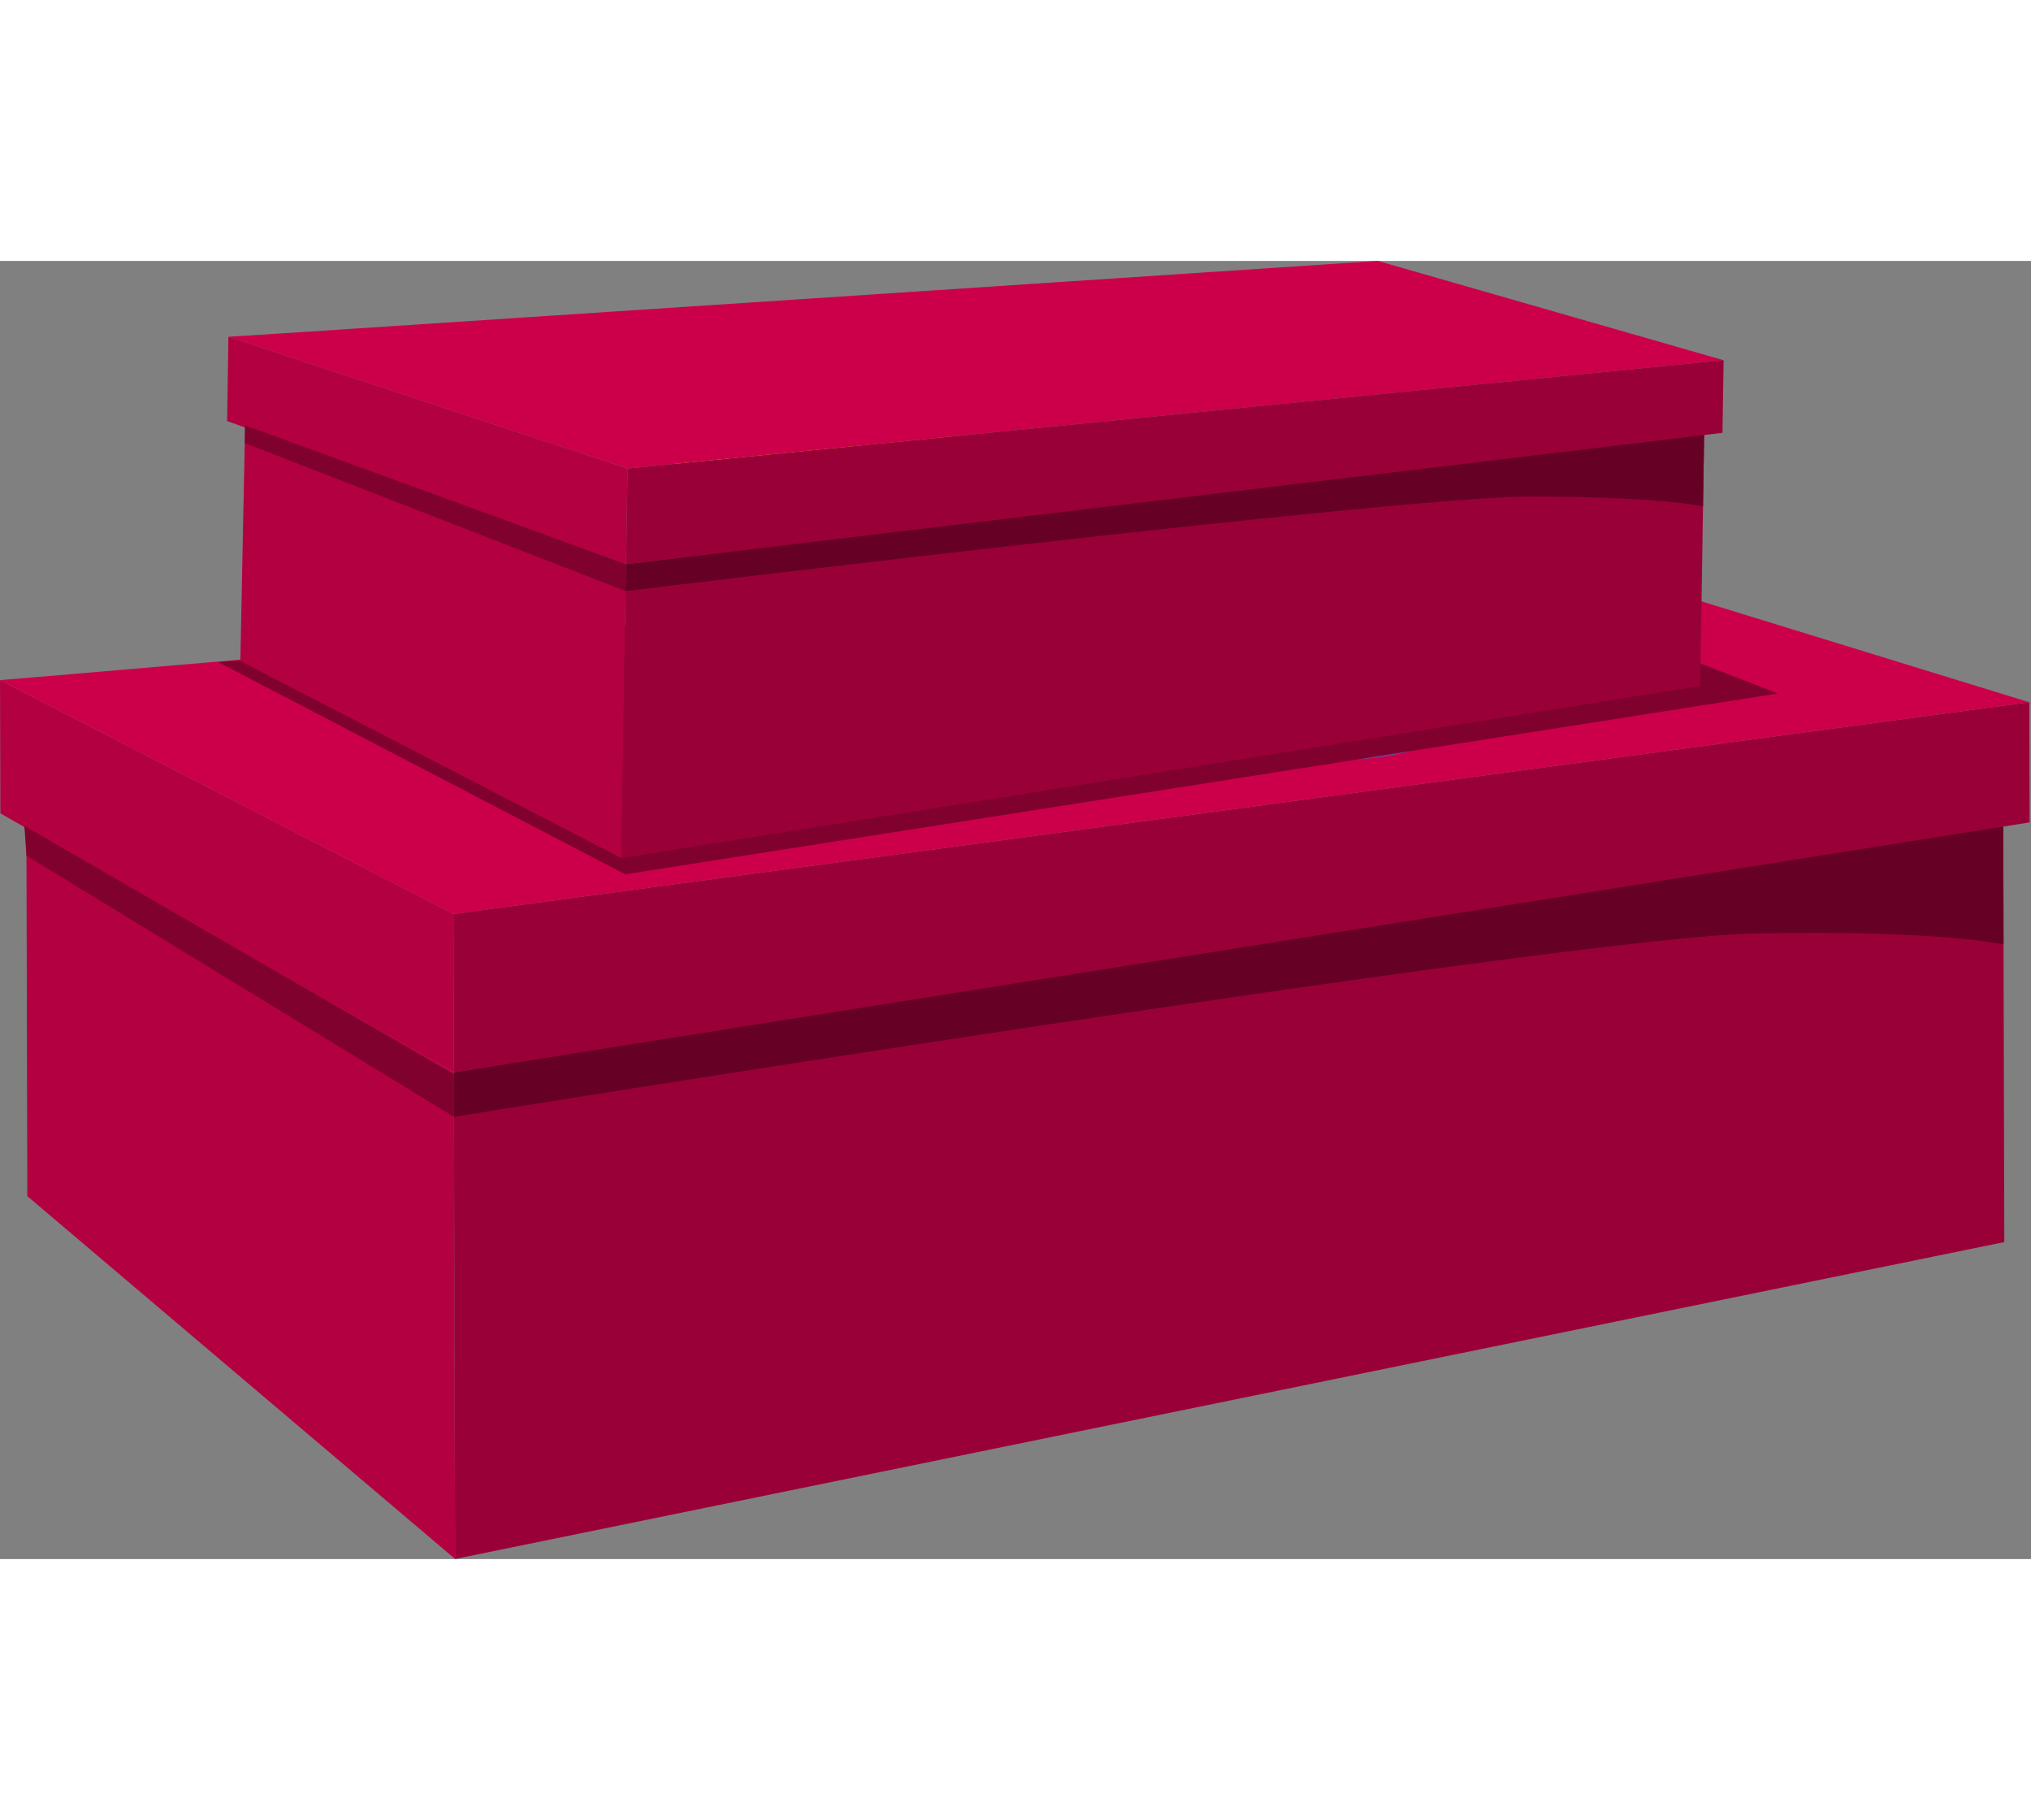 <svg width="500" height="448" viewBox="0 0 701 448" fill="none" xmlns="http://www.w3.org/2000/svg">
<rect x="0" y="0" width="701" height="448" fill="#808080" stroke="none"/>
<path d="M9.108 195.104L9.435 322.758L157.083 447.966L156.654 280.075L9.108 195.104Z" fill="#B30041"/>
<path d="M156.656 280.075L691.412 191.871L691.787 338.6L157.085 447.966L156.656 280.075Z" fill="#990038"/>
<path d="M156.655 280.075L156.515 225.366L0.015 144.66L0.133 190.644L156.655 280.075Z" fill="#B20041"/>
<path d="M156.514 225.365L700.411 152.278L700.517 193.763L156.654 280.074L156.514 225.365Z" fill="#990038"/>
<path d="M0.017 144.66C5.576 144.406 527.612 99.14 527.612 99.14L700.395 152.295L156.516 225.383L0 144.66H0.017Z" fill="#CC004A"/>
<path d="M691.424 195.207L156.676 280.058L156.715 295.368C156.715 295.368 540.943 233.416 605.366 232.105C669.789 230.794 691.528 235.905 691.528 235.905L691.424 195.19V195.207Z" fill="#660025"/>
<path d="M156.676 280.725L8.41 195.002L9.137 205.231L156.696 295.386L156.676 280.725Z" fill="#80002E"/>
<path d="M264.076 193.955C277.577 195.118 291.083 191.73 303.747 186.942C322.393 179.88 339.851 169.691 355.181 156.907C360.063 152.823 364.91 148.397 370.892 146.226C379.865 142.97 389.982 145.373 398.563 149.56C407.145 153.746 414.79 159.629 423.337 163.901C441.58 172.99 463.07 174.132 483.041 170.078C490.632 168.536 499.348 164.955 500.783 157.356C501.762 152.221 498.772 146.977 494.607 143.823C490.441 140.669 485.271 139.193 480.221 137.872C468.084 134.704 455.828 132.049 443.556 129.446C418.172 124.054 392.258 118.834 366.432 121.432C337.733 124.328 310.992 136.696 283.402 145.149C273.317 148.237 263.025 150.847 253.456 155.285C248.074 157.78 242.915 160.906 238.443 164.818C236.053 166.911 233.852 169.226 231.977 171.78C229.608 175.02 229.524 175.79 232.218 178.862C240.162 187.977 252.184 192.925 264.076 193.955Z" fill="#6748A3"/>
<path d="M337.462 158.8L350.134 156.8C350.134 156.8 375.764 164.826 376.791 165.132C377.802 165.454 458.738 172.569 457.573 172.213C456.426 171.874 375.41 146.711 375.41 146.711C375.41 146.711 352.704 145.041 352.123 145.231C351.542 145.42 337.462 158.783 337.462 158.783V158.8Z" fill="#AA7F2B"/>
<path d="M491.929 86.075C487.042 74.984 469.383 73.079 446.629 79.536C434.971 82.85 388.331 100.983 377.743 108.178C372.602 111.664 367.583 115.475 363.712 120.343C359.841 125.195 357.17 131.24 357.306 137.45C357.344 139.092 357.605 140.836 358.669 142.1C359.51 143.107 360.76 143.685 361.976 144.178C368.432 146.762 375.432 147.788 382.395 147.838C391.616 147.918 400.764 146.337 409.861 144.757C429.133 141.406 448.644 137.986 466.414 129.832C473.95 126.374 481.261 121.959 486.462 115.496C496.233 103.359 496.094 95.559 491.912 86.092L491.929 86.075Z" fill="#D1A033"/>
<path d="M427.191 117.77C449.141 111.623 493.743 99.517 488.959 81.772C497.751 88.096 502.315 106.646 504.465 117.675C506.545 128.362 507.071 140.25 501.073 149.349C496.812 155.81 489.707 160.019 482.27 162.125C474.817 164.231 466.982 164.457 459.232 164.357C430.816 164.019 402.458 159.643 375.253 151.45C370.768 150.093 366.231 148.599 362.494 145.803C357.266 141.882 353.917 136.758 359.88 133.869C366.134 130.842 375.628 130.612 382.467 129.072C397.461 125.681 412.369 121.913 427.174 117.787L427.191 117.77Z" fill="#F4BE38"/>
<path d="M266.789 25.494C275.818 17.413 292.683 22.947 310.753 38.212C320.011 46.024 355.018 81.791 361.701 92.706C364.948 98.001 367.939 103.553 369.459 109.571C370.98 115.589 370.929 122.192 368.257 127.793C367.543 129.284 366.588 130.74 365.102 131.462C363.906 132.03 362.537 132.051 361.22 131.986C354.273 131.678 347.477 129.728 341.106 126.905C332.662 123.18 324.985 117.965 317.359 112.783C301.181 101.791 284.815 90.627 271.981 75.862C266.542 69.615 261.7 62.562 259.626 54.544C255.722 39.465 259.074 32.408 266.789 25.511V25.494Z" fill="#D1A033"/>
<path d="M312.712 81.042C295.242 66.392 259.601 36.972 271.266 22.778C260.665 24.909 248.831 39.942 242.336 49.094C236.029 57.972 230.65 68.575 232.371 79.349C233.588 86.992 238.327 93.755 244.242 98.735C250.157 103.732 257.214 107.17 264.304 110.266C290.337 121.661 317.968 129.391 346.136 133.117C350.774 133.738 355.531 134.239 360.096 133.235C366.473 131.833 371.648 128.535 367.393 123.431C362.948 118.088 354.384 113.987 348.796 109.742C336.524 100.484 324.507 90.9 312.729 81.025L312.712 81.042Z" fill="#EFC335"/>
<path d="M223.92 116.495C225.789 104.532 242.332 98.126 265.993 98.493C278.105 98.685 327.85 104.169 339.922 108.38C345.795 110.418 351.617 112.816 356.605 116.515C361.593 120.215 365.746 125.353 367.216 131.389C367.613 132.979 367.789 134.74 367.091 136.23C366.53 137.429 365.471 138.304 364.43 139.094C358.863 143.248 352.352 146.053 345.651 147.901C336.762 150.353 327.509 151.198 318.324 152.008C298.843 153.752 279.106 155.479 259.834 152.192C251.653 150.793 243.453 148.419 236.769 143.526C224.188 134.32 222.321 126.764 223.92 116.529V116.495Z" fill="#D1A033"/>
<path d="M294.645 130.41C271.857 130.143 225.632 129.953 225.671 111.58C218.815 119.963 219.189 139.071 219.953 150.274C220.7 161.153 223.261 172.745 231.406 179.995C237.184 185.146 245.127 187.367 252.877 187.484C260.61 187.601 268.253 185.786 275.706 183.696C303.058 176.031 329.34 164.502 353.491 149.54C357.471 147.083 361.468 144.455 364.367 140.787C368.408 135.662 370.326 129.84 363.805 128.574C356.993 127.257 347.761 129.504 340.747 129.779C325.386 130.383 310.007 130.593 294.645 130.41Z" fill="#F4BE38"/>
<path d="M347.592 124.816C346.287 129.747 347.07 135.065 348.998 139.782C350.1 142.465 351.578 145.061 353.756 146.989C358.917 151.543 366.563 151.438 373.44 151.096C375.184 151.006 376.997 150.898 378.586 150.141C381.577 148.731 383.074 145.391 384.229 142.292C385.554 138.73 386.725 135.083 386.972 131.285C387.219 127.503 386.473 123.536 384.225 120.48C379.813 114.504 370.503 113.244 363.574 112.869C356.097 112.477 349.506 117.575 347.592 124.799V124.816Z" fill="#EFC335"/>
<path d="M385.75 121.674C384.703 120.257 383.365 119.097 381.875 118.16C382.204 119.819 382.294 121.546 382.178 123.24C381.931 127.021 380.743 130.685 379.435 134.247C378.28 137.347 376.783 140.686 373.793 142.097C372.204 142.854 370.407 142.944 368.646 143.051C362.265 143.375 355.2 143.496 350.093 139.848C350.231 140.224 350.369 140.6 350.524 140.976C351.625 143.659 353.103 146.255 355.281 148.183C360.442 152.737 368.089 152.632 374.965 152.29C376.71 152.2 378.523 152.092 380.112 151.336C383.102 149.925 384.599 146.585 385.754 143.486C387.079 139.924 388.251 136.277 388.497 132.479C388.744 128.698 387.999 124.731 385.75 121.674Z" fill="#E0B036"/>
<path d="M355.139 119.1C353.996 120.215 353.23 121.637 352.549 123.076C351.63 125.028 350.831 127.117 350.854 129.273C350.877 131.428 351.909 133.701 353.827 134.671C356.054 135.795 359.114 134.675 360.117 132.38C360.491 131.506 360.591 130.531 360.863 129.607C361.677 126.884 364.186 124.74 367.008 124.373C368.958 124.111 371.302 124.499 372.53 122.99C373.707 121.55 372.931 119.243 371.423 118.152C367.104 115.049 359.047 115.326 355.139 119.1Z" fill="#F2D927"/>
<path opacity="0.39" d="M224.471 130.982C225.613 142.441 227.643 153.83 230.529 164.976C231.358 168.173 232.29 171.438 234.23 174.119C237.2 178.2 242.15 180.412 247.063 181.511C249.219 182.002 251.905 182.115 253.184 180.298C254.701 178.121 252.914 175.252 251.352 173.117C247.919 168.387 245.339 163.04 243.785 157.398C242.818 153.876 242.244 150.114 243.261 146.605C244.278 143.095 247.213 139.957 250.839 139.657C253.302 139.445 255.717 140.534 258.197 140.493C260.678 140.47 263.512 138.393 262.753 136.034C262.098 134 259.497 133.561 257.375 133.379C249.76 132.68 242.125 130.646 235.274 127.208C233.304 126.221 230.166 123.269 227.806 123.618C224.385 124.122 224.208 128.331 224.471 130.948V130.982Z" fill="white"/>
<path opacity="0.39" d="M357.554 40.024C357.272 43.497 357.007 47.108 358.247 50.389C358.506 51.056 358.867 51.756 359.518 52.028C360.322 52.368 361.296 51.921 361.825 51.218C362.354 50.515 362.522 49.608 362.674 48.753C363.112 46.254 363.431 43.721 363.647 41.206C364.095 35.816 358.035 34.292 357.571 40.041L357.554 40.024Z" fill="white"/>
<path opacity="0.39" d="M259.05 39.66C249.032 49.061 241.93 61.533 238.936 74.953C238.564 76.63 238.364 78.667 239.667 79.775C240.696 80.645 242.303 80.521 243.448 79.8C244.592 79.095 245.376 77.93 246.092 76.782C249.976 70.442 252.967 62.822 259.596 59.452C262.313 58.076 265.528 57.504 267.764 55.428C270.136 53.215 270.879 49.638 270.187 46.475C269.027 41.174 264.409 34.634 259.05 39.66Z" fill="white"/>
<path opacity="0.39" d="M470.669 114.46C474.292 112.722 477.982 110.951 481.967 110.342C483.728 110.064 485.661 110.059 487.101 111.116C489.483 112.855 489.287 116.362 489.397 119.304C489.508 122.606 490.304 125.888 491.714 128.896C492.075 129.665 492.522 130.468 493.293 130.825C494.338 131.335 495.654 130.819 496.404 129.91C497.138 129.002 497.425 127.82 497.593 126.674C498.906 117.98 495.616 109.332 492.379 101.163C491.931 100.018 491.346 98.753 490.199 98.346C489.514 98.108 488.745 98.23 488.027 98.386C486.009 98.853 484.078 99.696 482.319 100.812C480.713 101.843 479.263 103.113 477.743 104.28C474.072 107.078 469.989 109.278 465.768 111.136C462.419 112.616 457.391 113.416 455.038 116.45C452.719 119.415 453.871 121.363 457.615 120.669C461.907 119.854 466.74 116.386 470.687 114.494L470.669 114.46Z" fill="white"/>
<path d="M78.839 26.162C82.705 26.084 475.578 0 475.578 0L594.904 34.269L216.602 71.641L78.839 26.162Z" fill="#CC004A"/>
<path d="M573.676 133.838L613.661 149.269L215.818 211.685L75.367 138.482L272.535 120.546L573.676 133.838Z" fill="#80002E"/>
<path d="M84.599 56.753L82.959 138.086L214.5 206.111L216.089 104.694L84.599 56.753Z" fill="#B20041"/>
<path d="M216.091 104.694L588.211 58.066L586.829 146.703L214.502 206.11L216.091 104.694Z" fill="#990038"/>
<path d="M216.09 104.695L216.605 71.643L78.842 26.164L78.387 55.265L216.09 104.695Z" fill="#B20041"/>
<path d="M216.606 71.641L594.908 34.253L594.51 59.316L216.091 104.694L216.606 71.641Z" fill="#990038"/>
<path d="M588.182 60.085L216.091 104.694L215.944 113.95C215.944 113.95 483.317 81.31 528.036 81.315C572.754 81.321 587.8 84.687 587.8 84.687L588.182 60.085Z" fill="#660025"/>
<path d="M216.091 104.695L84.601 56.754L84.497 62.862L215.944 113.933L216.091 104.695Z" fill="#80002E"/>
</svg>
